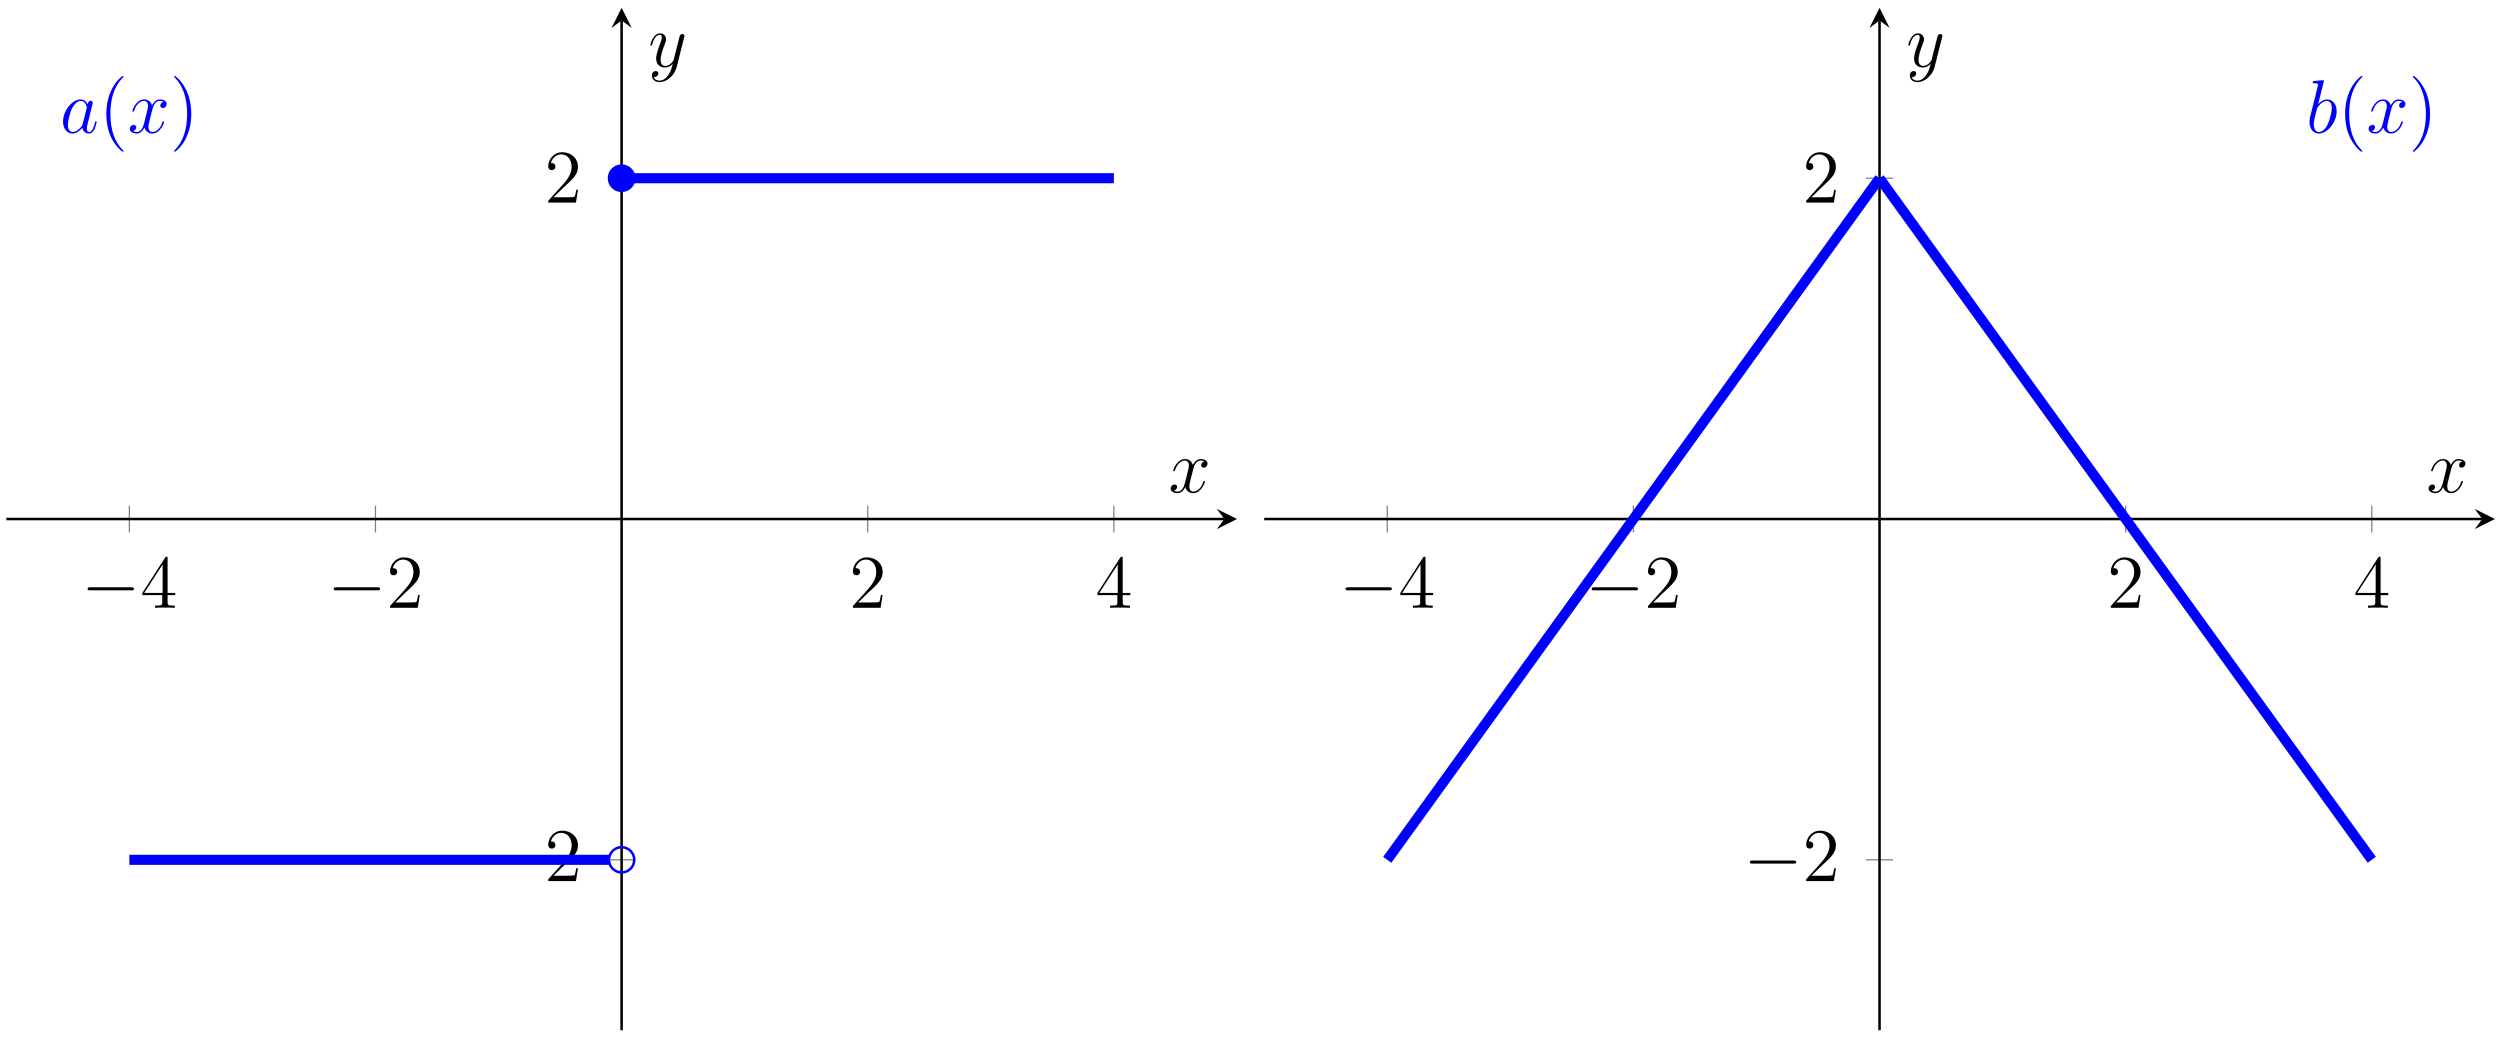 <?xml version="1.0" encoding="UTF-8"?>
<svg xmlns="http://www.w3.org/2000/svg" xmlns:xlink="http://www.w3.org/1999/xlink" width="394.64pt" height="163.662pt" viewBox="0 0 394.64 163.662" version="1.1">
<defs>
<g>
<symbol overflow="visible" id="glyph0-0">
<path style="stroke:none;" d=""/>
</symbol>
<symbol overflow="visible" id="glyph0-1">
<path style="stroke:none;" d="M 7.875 -2.75 C 8.078 -2.75 8.297 -2.75 8.297 -2.984 C 8.297 -3.234 8.078 -3.234 7.875 -3.234 L 1.406 -3.234 C 1.203 -3.234 0.984 -3.234 0.984 -2.984 C 0.984 -2.75 1.203 -2.75 1.406 -2.75 Z M 7.875 -2.75 "/>
</symbol>
<symbol overflow="visible" id="glyph1-0">
<path style="stroke:none;" d=""/>
</symbol>
<symbol overflow="visible" id="glyph1-1">
<path style="stroke:none;" d="M 4.312 -7.781 C 4.312 -8.016 4.312 -8.062 4.141 -8.062 C 4.047 -8.062 4.016 -8.062 3.922 -7.922 L 0.328 -2.344 L 0.328 -2 L 3.469 -2 L 3.469 -0.906 C 3.469 -0.469 3.438 -0.344 2.562 -0.344 L 2.328 -0.344 L 2.328 0 C 2.609 -0.031 3.547 -0.031 3.891 -0.031 C 4.219 -0.031 5.172 -0.031 5.453 0 L 5.453 -0.344 L 5.219 -0.344 C 4.344 -0.344 4.312 -0.469 4.312 -0.906 L 4.312 -2 L 5.516 -2 L 5.516 -2.344 L 4.312 -2.344 Z M 3.531 -6.844 L 3.531 -2.344 L 0.625 -2.344 Z M 3.531 -6.844 "/>
</symbol>
<symbol overflow="visible" id="glyph1-2">
<path style="stroke:none;" d="M 5.266 -2.016 L 5 -2.016 C 4.953 -1.812 4.859 -1.141 4.75 -0.953 C 4.656 -0.844 3.984 -0.844 3.625 -0.844 L 1.406 -0.844 C 1.734 -1.125 2.469 -1.891 2.766 -2.172 C 4.594 -3.844 5.266 -4.469 5.266 -5.656 C 5.266 -7.031 4.172 -7.953 2.781 -7.953 C 1.406 -7.953 0.578 -6.766 0.578 -5.734 C 0.578 -5.125 1.109 -5.125 1.141 -5.125 C 1.406 -5.125 1.703 -5.312 1.703 -5.688 C 1.703 -6.031 1.484 -6.25 1.141 -6.25 C 1.047 -6.25 1.016 -6.25 0.984 -6.234 C 1.203 -7.047 1.859 -7.609 2.625 -7.609 C 3.641 -7.609 4.266 -6.75 4.266 -5.656 C 4.266 -4.641 3.688 -3.75 3 -2.984 L 0.578 -0.281 L 0.578 0 L 4.953 0 Z M 5.266 -2.016 "/>
</symbol>
<symbol overflow="visible" id="glyph1-3">
<path style="stroke:none;" d="M 3.891 2.906 C 3.891 2.875 3.891 2.844 3.688 2.641 C 2.484 1.438 1.812 -0.531 1.812 -2.969 C 1.812 -5.297 2.375 -7.297 3.766 -8.703 C 3.891 -8.812 3.891 -8.828 3.891 -8.875 C 3.891 -8.938 3.828 -8.969 3.781 -8.969 C 3.625 -8.969 2.641 -8.109 2.062 -6.938 C 1.453 -5.719 1.172 -4.453 1.172 -2.969 C 1.172 -1.906 1.344 -0.484 1.953 0.781 C 2.672 2.219 3.641 3 3.781 3 C 3.828 3 3.891 2.969 3.891 2.906 Z M 3.891 2.906 "/>
</symbol>
<symbol overflow="visible" id="glyph1-4">
<path style="stroke:none;" d="M 3.375 -2.969 C 3.375 -3.891 3.25 -5.359 2.578 -6.75 C 1.875 -8.188 0.891 -8.969 0.766 -8.969 C 0.719 -8.969 0.656 -8.938 0.656 -8.875 C 0.656 -8.828 0.656 -8.812 0.859 -8.609 C 2.062 -7.406 2.719 -5.422 2.719 -2.984 C 2.719 -0.672 2.156 1.328 0.781 2.734 C 0.656 2.844 0.656 2.875 0.656 2.906 C 0.656 2.969 0.719 3 0.766 3 C 0.922 3 1.906 2.141 2.484 0.969 C 3.094 -0.25 3.375 -1.547 3.375 -2.969 Z M 3.375 -2.969 "/>
</symbol>
<symbol overflow="visible" id="glyph2-0">
<path style="stroke:none;" d=""/>
</symbol>
<symbol overflow="visible" id="glyph2-1">
<path style="stroke:none;" d="M 3.594 -1.422 C 3.531 -1.219 3.531 -1.188 3.375 -0.969 C 3.109 -0.641 2.578 -0.125 2.016 -0.125 C 1.531 -0.125 1.25 -0.562 1.25 -1.266 C 1.25 -1.922 1.625 -3.266 1.859 -3.766 C 2.266 -4.609 2.828 -5.031 3.281 -5.031 C 4.078 -5.031 4.234 -4.047 4.234 -3.953 C 4.234 -3.938 4.203 -3.797 4.188 -3.766 Z M 4.359 -4.484 C 4.234 -4.797 3.906 -5.266 3.281 -5.266 C 1.938 -5.266 0.484 -3.531 0.484 -1.75 C 0.484 -0.578 1.172 0.125 1.984 0.125 C 2.641 0.125 3.203 -0.391 3.531 -0.781 C 3.656 -0.078 4.219 0.125 4.578 0.125 C 4.938 0.125 5.219 -0.094 5.438 -0.531 C 5.625 -0.938 5.797 -1.656 5.797 -1.703 C 5.797 -1.766 5.75 -1.812 5.672 -1.812 C 5.562 -1.812 5.562 -1.75 5.516 -1.578 C 5.328 -0.875 5.109 -0.125 4.609 -0.125 C 4.266 -0.125 4.25 -0.438 4.25 -0.672 C 4.25 -0.938 4.281 -1.078 4.391 -1.547 C 4.469 -1.844 4.531 -2.109 4.625 -2.453 C 5.062 -4.25 5.172 -4.672 5.172 -4.75 C 5.172 -4.906 5.047 -5.047 4.859 -5.047 C 4.484 -5.047 4.391 -4.625 4.359 -4.484 Z M 4.359 -4.484 "/>
</symbol>
<symbol overflow="visible" id="glyph2-2">
<path style="stroke:none;" d="M 5.672 -4.875 C 5.281 -4.812 5.141 -4.516 5.141 -4.297 C 5.141 -4 5.359 -3.906 5.531 -3.906 C 5.891 -3.906 6.141 -4.219 6.141 -4.547 C 6.141 -5.047 5.562 -5.266 5.062 -5.266 C 4.344 -5.266 3.938 -4.547 3.828 -4.328 C 3.547 -5.219 2.812 -5.266 2.594 -5.266 C 1.375 -5.266 0.734 -3.703 0.734 -3.438 C 0.734 -3.391 0.781 -3.328 0.859 -3.328 C 0.953 -3.328 0.984 -3.406 1 -3.453 C 1.406 -4.781 2.219 -5.031 2.562 -5.031 C 3.094 -5.031 3.203 -4.531 3.203 -4.25 C 3.203 -3.984 3.125 -3.703 2.984 -3.125 L 2.578 -1.5 C 2.406 -0.781 2.062 -0.125 1.422 -0.125 C 1.359 -0.125 1.062 -0.125 0.812 -0.281 C 1.25 -0.359 1.344 -0.719 1.344 -0.859 C 1.344 -1.094 1.156 -1.25 0.938 -1.25 C 0.641 -1.25 0.328 -0.984 0.328 -0.609 C 0.328 -0.109 0.891 0.125 1.406 0.125 C 1.984 0.125 2.391 -0.328 2.641 -0.828 C 2.828 -0.125 3.438 0.125 3.875 0.125 C 5.094 0.125 5.734 -1.453 5.734 -1.703 C 5.734 -1.766 5.688 -1.812 5.625 -1.812 C 5.516 -1.812 5.5 -1.75 5.469 -1.656 C 5.141 -0.609 4.453 -0.125 3.906 -0.125 C 3.484 -0.125 3.266 -0.438 3.266 -0.922 C 3.266 -1.188 3.312 -1.375 3.5 -2.156 L 3.922 -3.797 C 4.094 -4.5 4.5 -5.031 5.062 -5.031 C 5.078 -5.031 5.422 -5.031 5.672 -4.875 Z M 5.672 -4.875 "/>
</symbol>
<symbol overflow="visible" id="glyph2-3">
<path style="stroke:none;" d="M 3.141 1.344 C 2.828 1.797 2.359 2.203 1.766 2.203 C 1.625 2.203 1.047 2.172 0.875 1.625 C 0.906 1.641 0.969 1.641 0.984 1.641 C 1.344 1.641 1.594 1.328 1.594 1.047 C 1.594 0.781 1.359 0.688 1.188 0.688 C 0.984 0.688 0.578 0.828 0.578 1.406 C 0.578 2.016 1.094 2.438 1.766 2.438 C 2.969 2.438 4.172 1.344 4.5 0.016 L 5.672 -4.656 C 5.688 -4.703 5.719 -4.781 5.719 -4.859 C 5.719 -5.031 5.562 -5.156 5.391 -5.156 C 5.281 -5.156 5.031 -5.109 4.938 -4.75 L 4.047 -1.234 C 4 -1.016 4 -0.984 3.891 -0.859 C 3.656 -0.531 3.266 -0.125 2.688 -0.125 C 2.016 -0.125 1.953 -0.781 1.953 -1.094 C 1.953 -1.781 2.281 -2.703 2.609 -3.562 C 2.734 -3.906 2.812 -4.078 2.812 -4.312 C 2.812 -4.812 2.453 -5.266 1.859 -5.266 C 0.766 -5.266 0.328 -3.531 0.328 -3.438 C 0.328 -3.391 0.375 -3.328 0.453 -3.328 C 0.562 -3.328 0.578 -3.375 0.625 -3.547 C 0.906 -4.547 1.359 -5.031 1.828 -5.031 C 1.938 -5.031 2.141 -5.031 2.141 -4.641 C 2.141 -4.328 2.016 -3.984 1.828 -3.531 C 1.25 -1.953 1.25 -1.562 1.25 -1.281 C 1.25 -0.141 2.062 0.125 2.656 0.125 C 3 0.125 3.438 0.016 3.844 -0.438 L 3.859 -0.422 C 3.688 0.281 3.562 0.75 3.141 1.344 Z M 3.141 1.344 "/>
</symbol>
<symbol overflow="visible" id="glyph2-4">
<path style="stroke:none;" d="M 2.766 -8 C 2.766 -8.047 2.797 -8.109 2.797 -8.172 C 2.797 -8.297 2.672 -8.297 2.656 -8.297 C 2.641 -8.297 2.219 -8.266 2 -8.234 C 1.797 -8.219 1.609 -8.203 1.406 -8.188 C 1.109 -8.156 1.031 -8.156 1.031 -7.938 C 1.031 -7.812 1.141 -7.812 1.266 -7.812 C 1.875 -7.812 1.875 -7.703 1.875 -7.594 C 1.875 -7.5 1.781 -7.156 1.734 -6.938 L 1.453 -5.797 C 1.328 -5.312 0.641 -2.609 0.594 -2.391 C 0.531 -2.094 0.531 -1.891 0.531 -1.734 C 0.531 -0.516 1.219 0.125 2 0.125 C 3.375 0.125 4.812 -1.656 4.812 -3.391 C 4.812 -4.5 4.203 -5.266 3.297 -5.266 C 2.672 -5.266 2.109 -4.75 1.891 -4.516 Z M 2.016 -0.125 C 1.625 -0.125 1.203 -0.406 1.203 -1.344 C 1.203 -1.734 1.25 -1.953 1.453 -2.797 C 1.5 -2.953 1.688 -3.719 1.734 -3.875 C 1.75 -3.969 2.469 -5.031 3.281 -5.031 C 3.797 -5.031 4.047 -4.5 4.047 -3.891 C 4.047 -3.312 3.703 -1.953 3.406 -1.344 C 3.109 -0.688 2.562 -0.125 2.016 -0.125 Z M 2.016 -0.125 "/>
</symbol>
</g>
<clipPath id="clip1">
  <path d="M 199.562 5 L 320 5 L 320 159 L 199.562 159 Z M 199.562 5 "/>
</clipPath>
<clipPath id="clip2">
  <path d="M 274 5 L 393.836 5 L 393.836 159 L 274 159 Z M 274 5 "/>
</clipPath>
</defs>
<g id="surface1">
<path style="fill:none;stroke-width:0.199;stroke-linecap:butt;stroke-linejoin:miter;stroke:rgb(50%,50%,50%);stroke-opacity:1;stroke-miterlimit:10;" d="M 19.428 78.569 L 19.428 82.822 M 58.278 78.569 L 58.278 82.822 M 135.985 78.569 L 135.985 82.822 M 174.838 78.569 L 174.838 82.822 " transform="matrix(1,0,0,-1,0.993,162.625)"/>
<path style="fill:none;stroke-width:0.199;stroke-linecap:butt;stroke-linejoin:miter;stroke:rgb(50%,50%,50%);stroke-opacity:1;stroke-miterlimit:10;" d="M 95.007 26.898 L 99.26 26.898 M 95.007 134.493 L 99.26 134.493 " transform="matrix(1,0,0,-1,0.993,162.625)"/>
<path style="fill:none;stroke-width:0.399;stroke-linecap:butt;stroke-linejoin:miter;stroke:rgb(0%,0%,0%);stroke-opacity:1;stroke-miterlimit:10;" d="M -0 80.694 L 192.275 80.694 " transform="matrix(1,0,0,-1,0.993,162.625)"/>
<path style=" stroke:none;fill-rule:nonzero;fill:rgb(0%,0%,0%);fill-opacity:1;" d="M 195.27 81.93 L 192.082 80.336 L 193.277 81.93 L 192.082 83.523 "/>
<path style="fill:none;stroke-width:0.399;stroke-linecap:butt;stroke-linejoin:miter;stroke:rgb(0%,0%,0%);stroke-opacity:1;stroke-miterlimit:10;" d="M 97.131 -0 L 97.131 159.399 " transform="matrix(1,0,0,-1,0.993,162.625)"/>
<path style=" stroke:none;fill-rule:nonzero;fill:rgb(0%,0%,0%);fill-opacity:1;" d="M 98.129 1.23 L 96.535 4.418 L 98.129 3.223 L 99.727 4.418 "/>
<g style="fill:rgb(0%,0%,0%);fill-opacity:1;">
  <use xlink:href="#glyph0-1" x="12.844" y="95.942"/>
</g>
<g style="fill:rgb(0%,0%,0%);fill-opacity:1;">
  <use xlink:href="#glyph1-1" x="22.143" y="95.942"/>
</g>
<g style="fill:rgb(0%,0%,0%);fill-opacity:1;">
  <use xlink:href="#glyph0-1" x="51.699" y="95.942"/>
</g>
<g style="fill:rgb(0%,0%,0%);fill-opacity:1;">
  <use xlink:href="#glyph1-2" x="60.998" y="95.942"/>
</g>
<g style="fill:rgb(0%,0%,0%);fill-opacity:1;">
  <use xlink:href="#glyph1-2" x="134.059" y="95.942"/>
</g>
<g style="fill:rgb(0%,0%,0%);fill-opacity:1;">
  <use xlink:href="#glyph1-1" x="172.914" y="95.942"/>
</g>
<g style="fill:rgb(0%,0%,0%);fill-opacity:1;">
  <use xlink:href="#glyph0-1" x="76.668" y="139.08"/>
</g>
<g style="fill:rgb(0%,0%,0%);fill-opacity:1;">
  <use xlink:href="#glyph1-2" x="85.967" y="139.08"/>
</g>
<g style="fill:rgb(0%,0%,0%);fill-opacity:1;">
  <use xlink:href="#glyph1-2" x="85.967" y="31.982"/>
</g>
<path style="fill:none;stroke-width:1.594;stroke-linecap:butt;stroke-linejoin:miter;stroke:rgb(0%,0%,100%);stroke-opacity:1;stroke-miterlimit:10;" d="M 19.428 26.898 L 95.19 26.898 " transform="matrix(1,0,0,-1,0.993,162.625)"/>
<path style="fill:none;stroke-width:1.594;stroke-linecap:butt;stroke-linejoin:miter;stroke:rgb(0%,0%,100%);stroke-opacity:1;stroke-miterlimit:10;" d="M 97.131 134.493 L 174.838 134.493 " transform="matrix(1,0,0,-1,0.993,162.625)"/>
<path style="fill-rule:nonzero;fill:rgb(0%,0%,100%);fill-opacity:1;stroke-width:0.399;stroke-linecap:butt;stroke-linejoin:miter;stroke:rgb(0%,0%,100%);stroke-opacity:1;stroke-miterlimit:10;" d="M 99.127 134.493 C 99.127 135.591 98.233 136.485 97.131 136.485 C 96.034 136.485 95.139 135.591 95.139 134.493 C 95.139 133.392 96.034 132.501 97.131 132.501 C 98.233 132.501 99.127 133.392 99.127 134.493 Z M 99.127 134.493 " transform="matrix(1,0,0,-1,0.993,162.625)"/>
<path style="fill:none;stroke-width:0.399;stroke-linecap:butt;stroke-linejoin:miter;stroke:rgb(0%,0%,100%);stroke-opacity:1;stroke-miterlimit:10;" d="M 99.127 26.898 C 99.127 27.999 98.233 28.89 97.131 28.89 C 96.034 28.89 95.139 27.999 95.139 26.898 C 95.139 25.796 96.034 24.906 97.131 24.906 C 98.233 24.906 99.127 25.796 99.127 26.898 Z M 99.127 26.898 " transform="matrix(1,0,0,-1,0.993,162.625)"/>
<g style="fill:rgb(0%,0%,100%);fill-opacity:1;">
  <use xlink:href="#glyph2-1" x="9.469" y="20.957"/>
</g>
<g style="fill:rgb(0%,0%,100%);fill-opacity:1;">
  <use xlink:href="#glyph1-3" x="15.614" y="20.957"/>
</g>
<g style="fill:rgb(0%,0%,100%);fill-opacity:1;">
  <use xlink:href="#glyph2-2" x="20.167" y="20.957"/>
</g>
<g style="fill:rgb(0%,0%,100%);fill-opacity:1;">
  <use xlink:href="#glyph1-4" x="26.819" y="20.957"/>
</g>
<g style="fill:rgb(0%,0%,0%);fill-opacity:1;">
  <use xlink:href="#glyph2-2" x="184.472" y="77.727"/>
</g>
<g style="fill:rgb(0%,0%,0%);fill-opacity:1;">
  <use xlink:href="#glyph2-3" x="102.331" y="10.528"/>
</g>
<path style="fill:none;stroke-width:0.199;stroke-linecap:butt;stroke-linejoin:miter;stroke:rgb(50%,50%,50%);stroke-opacity:1;stroke-miterlimit:10;" d="M 19.426 78.569 L 19.426 82.822 M 58.279 78.569 L 58.279 82.822 M 135.986 78.569 L 135.986 82.822 M 174.84 78.569 L 174.84 82.822 " transform="matrix(1,0,0,-1,199.562,162.625)"/>
<path style="fill:none;stroke-width:0.199;stroke-linecap:butt;stroke-linejoin:miter;stroke:rgb(50%,50%,50%);stroke-opacity:1;stroke-miterlimit:10;" d="M 95.008 26.898 L 99.258 26.898 M 95.008 134.493 L 99.258 134.493 " transform="matrix(1,0,0,-1,199.562,162.625)"/>
<path style="fill:none;stroke-width:0.399;stroke-linecap:butt;stroke-linejoin:miter;stroke:rgb(0%,0%,0%);stroke-opacity:1;stroke-miterlimit:10;" d="M 0.001 80.694 L 192.273 80.694 " transform="matrix(1,0,0,-1,199.562,162.625)"/>
<path style=" stroke:none;fill-rule:nonzero;fill:rgb(0%,0%,0%);fill-opacity:1;" d="M 393.836 81.93 L 390.648 80.336 L 391.844 81.93 L 390.648 83.523 "/>
<path style="fill:none;stroke-width:0.399;stroke-linecap:butt;stroke-linejoin:miter;stroke:rgb(0%,0%,0%);stroke-opacity:1;stroke-miterlimit:10;" d="M 97.133 -0 L 97.133 159.399 " transform="matrix(1,0,0,-1,199.562,162.625)"/>
<path style=" stroke:none;fill-rule:nonzero;fill:rgb(0%,0%,0%);fill-opacity:1;" d="M 296.699 1.23 L 295.105 4.418 L 296.699 3.223 L 298.293 4.418 "/>
<g style="fill:rgb(0%,0%,0%);fill-opacity:1;">
  <use xlink:href="#glyph0-1" x="211.413" y="95.942"/>
</g>
<g style="fill:rgb(0%,0%,0%);fill-opacity:1;">
  <use xlink:href="#glyph1-1" x="220.713" y="95.942"/>
</g>
<g style="fill:rgb(0%,0%,0%);fill-opacity:1;">
  <use xlink:href="#glyph0-1" x="250.268" y="95.942"/>
</g>
<g style="fill:rgb(0%,0%,0%);fill-opacity:1;">
  <use xlink:href="#glyph1-2" x="259.568" y="95.942"/>
</g>
<g style="fill:rgb(0%,0%,0%);fill-opacity:1;">
  <use xlink:href="#glyph1-2" x="332.628" y="95.942"/>
</g>
<g style="fill:rgb(0%,0%,0%);fill-opacity:1;">
  <use xlink:href="#glyph1-1" x="371.483" y="95.942"/>
</g>
<g style="fill:rgb(0%,0%,0%);fill-opacity:1;">
  <use xlink:href="#glyph0-1" x="275.237" y="139.08"/>
</g>
<g style="fill:rgb(0%,0%,0%);fill-opacity:1;">
  <use xlink:href="#glyph1-2" x="284.537" y="139.08"/>
</g>
<g style="fill:rgb(0%,0%,0%);fill-opacity:1;">
  <use xlink:href="#glyph1-2" x="284.536" y="31.982"/>
</g>
<g clip-path="url(#clip1)" clip-rule="nonzero">
<path style="fill:none;stroke-width:1.594;stroke-linecap:butt;stroke-linejoin:miter;stroke:rgb(0%,0%,100%);stroke-opacity:1;stroke-miterlimit:10;" d="M 19.426 26.898 L 19.582 27.113 L 19.738 27.331 L 20.207 27.976 L 20.359 28.191 L 20.516 28.409 L 21.14 29.269 L 21.297 29.488 L 21.449 29.702 L 21.918 30.347 L 22.074 30.566 L 22.543 31.21 L 22.695 31.425 L 22.851 31.644 L 23.476 32.503 L 23.633 32.722 L 23.785 32.937 L 24.254 33.581 L 24.41 33.8 L 24.879 34.444 L 25.031 34.659 L 25.187 34.878 L 25.968 35.952 L 26.121 36.171 L 26.746 37.03 L 26.902 37.249 L 27.214 37.679 L 27.367 37.894 L 27.523 38.108 L 27.679 38.327 L 28.304 39.187 L 28.457 39.405 L 29.082 40.265 L 29.238 40.483 L 29.55 40.913 L 29.703 41.128 L 29.859 41.343 L 30.015 41.562 L 30.64 42.421 L 30.792 42.64 L 31.417 43.499 L 31.574 43.718 L 31.886 44.147 L 32.038 44.362 L 32.195 44.577 L 32.351 44.796 L 32.976 45.655 L 33.128 45.874 L 33.753 46.733 L 33.909 46.952 L 34.222 47.382 L 34.374 47.597 L 34.53 47.811 L 34.687 48.03 L 35.312 48.889 L 35.464 49.108 L 36.089 49.968 L 36.245 50.186 L 36.558 50.616 L 36.71 50.831 L 36.866 51.046 L 37.023 51.264 L 37.647 52.124 L 37.8 52.343 L 38.425 53.202 L 38.581 53.421 L 38.894 53.85 L 39.046 54.065 L 39.202 54.28 L 39.358 54.499 L 39.983 55.358 L 40.136 55.577 L 40.761 56.436 L 40.917 56.655 L 41.229 57.085 L 41.382 57.299 L 41.538 57.514 L 41.694 57.733 L 42.319 58.592 L 42.471 58.811 L 43.096 59.671 L 43.253 59.889 L 43.565 60.319 L 43.717 60.534 L 43.874 60.749 L 44.03 60.967 L 44.655 61.827 L 44.807 62.045 L 45.432 62.905 L 45.588 63.124 L 45.901 63.553 L 46.053 63.768 L 46.366 64.198 L 46.522 64.417 L 47.147 65.276 L 47.299 65.495 L 47.924 66.354 L 48.081 66.573 L 48.237 66.788 L 48.389 67.002 L 48.702 67.432 L 48.858 67.651 L 49.483 68.51 L 49.635 68.729 L 50.26 69.588 L 50.416 69.807 L 50.573 70.022 L 50.725 70.237 L 51.037 70.666 L 51.194 70.885 L 51.819 71.744 L 51.971 71.963 L 52.596 72.823 L 52.752 73.041 L 52.908 73.256 L 53.061 73.471 L 53.373 73.901 L 53.53 74.119 L 54.154 74.979 L 54.307 75.198 L 54.932 76.057 L 55.088 76.276 L 55.244 76.49 L 55.397 76.705 L 55.709 77.135 L 55.865 77.354 L 56.49 78.213 L 56.643 78.432 L 57.268 79.291 L 57.424 79.51 L 57.58 79.725 L 57.732 79.94 L 58.045 80.369 L 58.201 80.588 L 58.826 81.447 L 58.978 81.666 L 59.603 82.526 L 59.76 82.744 L 59.916 82.959 L 60.068 83.174 L 60.381 83.604 L 60.537 83.822 L 61.162 84.682 L 61.314 84.9 L 61.939 85.76 L 62.095 85.979 L 62.252 86.193 L 62.404 86.408 L 62.717 86.838 L 62.873 87.057 L 63.498 87.916 L 63.65 88.135 L 64.275 88.994 L 64.431 89.213 L 64.588 89.428 L 64.74 89.643 L 65.052 90.072 L 65.209 90.291 L 65.834 91.15 L 65.986 91.369 L 66.767 92.443 L 66.923 92.662 L 67.076 92.877 L 67.544 93.521 L 67.701 93.74 L 68.169 94.385 L 68.322 94.6 L 68.478 94.818 L 69.103 95.678 L 69.259 95.896 L 69.412 96.111 L 69.88 96.756 L 70.036 96.974 L 70.505 97.619 L 70.658 97.834 L 70.814 98.053 L 71.439 98.912 L 71.595 99.131 L 71.747 99.346 L 72.216 99.99 L 72.372 100.209 L 72.841 100.853 L 72.993 101.068 L 73.15 101.287 L 73.775 102.146 L 73.931 102.365 L 74.083 102.58 L 74.552 103.224 L 74.708 103.443 L 75.177 104.088 L 75.329 104.302 L 75.485 104.521 L 76.11 105.381 L 76.267 105.599 L 76.419 105.814 L 76.888 106.459 L 77.044 106.677 L 77.513 107.322 L 77.665 107.537 L 77.821 107.755 L 78.446 108.615 L 78.602 108.834 L 78.755 109.048 L 79.224 109.693 L 79.38 109.912 L 79.849 110.556 L 80.001 110.771 L 80.157 110.99 L 80.782 111.849 L 80.938 112.068 L 81.091 112.283 L 81.559 112.927 L 81.716 113.146 L 82.184 113.791 L 82.337 114.005 L 82.493 114.224 L 83.118 115.083 L 83.274 115.302 L 83.426 115.517 L 83.895 116.162 L 84.051 116.38 L 84.52 117.025 L 84.672 117.24 L 84.829 117.458 L 85.454 118.318 L 85.61 118.537 L 85.762 118.751 L 86.231 119.396 L 86.387 119.615 L 86.856 120.259 L 87.008 120.474 L 87.165 120.693 L 87.946 121.767 L 88.098 121.986 L 88.723 122.845 L 88.879 123.064 L 89.192 123.493 L 89.344 123.708 L 89.5 123.923 L 89.657 124.142 L 90.282 125.001 L 90.434 125.22 L 91.059 126.079 L 91.215 126.298 L 91.528 126.728 L 91.68 126.943 L 91.836 127.157 L 91.992 127.376 L 92.617 128.236 L 92.77 128.454 L 93.395 129.314 L 93.551 129.532 L 93.863 129.962 L 94.016 130.177 L 94.172 130.392 L 94.328 130.611 L 94.953 131.47 L 95.106 131.689 L 95.731 132.548 L 95.887 132.767 L 96.199 133.196 L 96.352 133.411 L 96.508 133.626 L 96.664 133.845 L 97.133 134.489 " transform="matrix(1,0,0,-1,199.562,162.625)"/>
</g>
<g clip-path="url(#clip2)" clip-rule="nonzero">
<path style="fill:none;stroke-width:1.594;stroke-linecap:butt;stroke-linejoin:miter;stroke:rgb(0%,0%,100%);stroke-opacity:1;stroke-miterlimit:10;" d="M 97.133 134.493 L 97.289 134.274 L 97.758 133.63 L 97.91 133.415 L 98.066 133.196 L 98.691 132.337 L 98.848 132.118 L 99 131.903 L 99.469 131.259 L 99.625 131.04 L 100.094 130.396 L 100.246 130.181 L 100.402 129.962 L 101.027 129.103 L 101.183 128.884 L 101.336 128.669 L 101.804 128.025 L 101.961 127.806 L 102.429 127.161 L 102.582 126.947 L 102.738 126.728 L 103.363 125.868 L 103.519 125.65 L 103.672 125.435 L 104.14 124.79 L 104.296 124.572 L 104.765 123.927 L 104.918 123.712 L 105.074 123.493 L 105.855 122.419 L 106.007 122.201 L 106.632 121.341 L 106.789 121.122 L 107.101 120.693 L 107.253 120.478 L 107.41 120.263 L 107.566 120.044 L 108.191 119.185 L 108.343 118.966 L 108.968 118.107 L 109.124 117.888 L 109.437 117.458 L 109.589 117.244 L 109.745 117.029 L 109.902 116.81 L 110.527 115.951 L 110.683 115.732 L 110.835 115.517 L 111.304 114.873 L 111.46 114.654 L 111.773 114.224 L 111.925 114.009 L 112.081 113.794 L 112.238 113.576 L 112.862 112.716 L 113.019 112.498 L 113.171 112.283 L 113.64 111.638 L 113.796 111.419 L 114.109 110.99 L 114.261 110.775 L 114.417 110.56 L 114.573 110.341 L 115.198 109.482 L 115.355 109.263 L 115.507 109.048 L 115.976 108.404 L 116.132 108.185 L 116.444 107.755 L 116.597 107.541 L 116.753 107.326 L 116.909 107.107 L 117.534 106.248 L 117.69 106.029 L 117.843 105.814 L 118.311 105.17 L 118.468 104.951 L 118.78 104.521 L 118.932 104.306 L 119.089 104.092 L 119.245 103.873 L 119.87 103.013 L 120.026 102.795 L 120.179 102.58 L 120.647 101.935 L 120.803 101.717 L 121.116 101.287 L 121.268 101.072 L 121.425 100.857 L 121.581 100.638 L 122.206 99.779 L 122.362 99.56 L 122.514 99.346 L 122.983 98.701 L 123.139 98.482 L 123.452 98.053 L 123.604 97.838 L 123.76 97.623 L 123.917 97.404 L 124.542 96.545 L 124.698 96.326 L 124.85 96.111 L 125.319 95.467 L 125.475 95.248 L 125.788 94.818 L 125.94 94.603 L 126.096 94.389 L 126.252 94.17 L 126.877 93.31 L 127.034 93.092 L 127.186 92.877 L 127.655 92.232 L 127.811 92.014 L 128.123 91.584 L 128.276 91.369 L 128.432 91.154 L 128.588 90.936 L 129.213 90.076 L 129.369 89.857 L 129.522 89.643 L 129.991 88.998 L 130.147 88.779 L 130.459 88.35 L 130.612 88.135 L 130.924 87.705 L 131.08 87.486 L 131.705 86.627 L 131.858 86.408 L 132.483 85.549 L 132.639 85.33 L 132.795 85.115 L 132.947 84.9 L 133.26 84.471 L 133.416 84.252 L 134.041 83.393 L 134.193 83.174 L 134.818 82.315 L 134.975 82.096 L 135.131 81.881 L 135.283 81.666 L 135.596 81.236 L 135.752 81.018 L 136.377 80.158 L 136.529 79.94 L 137.154 79.08 L 137.31 78.862 L 137.467 78.647 L 137.619 78.432 L 137.932 78.002 L 138.088 77.783 L 138.713 76.924 L 138.865 76.705 L 139.49 75.846 L 139.646 75.627 L 139.803 75.412 L 139.955 75.198 L 140.267 74.768 L 140.424 74.549 L 141.049 73.69 L 141.201 73.471 L 141.826 72.612 L 141.982 72.393 L 142.138 72.178 L 142.291 71.963 L 142.603 71.534 L 142.759 71.315 L 143.384 70.455 L 143.537 70.237 L 144.162 69.377 L 144.318 69.159 L 144.474 68.944 L 144.627 68.729 L 144.939 68.299 L 145.095 68.081 L 145.72 67.221 L 145.873 67.002 L 146.498 66.143 L 146.654 65.924 L 146.81 65.709 L 146.962 65.495 L 147.275 65.065 L 147.431 64.846 L 148.056 63.987 L 148.208 63.768 L 148.833 62.909 L 148.99 62.69 L 149.146 62.475 L 149.298 62.26 L 149.611 61.831 L 149.767 61.612 L 150.392 60.753 L 150.544 60.538 L 150.7 60.319 L 151.325 59.46 L 151.482 59.241 L 151.634 59.026 L 152.103 58.381 L 152.259 58.163 L 152.728 57.518 L 152.88 57.303 L 153.036 57.085 L 153.661 56.225 L 153.817 56.007 L 153.97 55.792 L 154.439 55.147 L 154.595 54.928 L 155.063 54.284 L 155.216 54.069 L 155.372 53.85 L 155.997 52.991 L 156.153 52.772 L 156.306 52.557 L 156.774 51.913 L 156.931 51.694 L 157.399 51.05 L 157.552 50.835 L 157.708 50.616 L 158.333 49.757 L 158.489 49.538 L 158.641 49.323 L 159.11 48.679 L 159.266 48.46 L 159.735 47.815 L 159.887 47.6 L 160.044 47.382 L 160.669 46.522 L 160.825 46.304 L 160.977 46.089 L 161.446 45.444 L 161.602 45.225 L 162.071 44.581 L 162.223 44.366 L 162.38 44.147 L 163.005 43.288 L 163.161 43.069 L 163.313 42.854 L 163.782 42.21 L 163.938 41.991 L 164.407 41.347 L 164.559 41.132 L 164.715 40.913 L 165.34 40.054 L 165.497 39.835 L 165.649 39.62 L 166.118 38.976 L 166.274 38.757 L 166.743 38.112 L 166.895 37.898 L 167.051 37.679 L 167.676 36.819 L 167.832 36.601 L 167.985 36.386 L 168.453 35.741 L 168.61 35.523 L 169.078 34.878 L 169.231 34.663 L 169.387 34.444 L 170.012 33.585 L 170.168 33.366 L 170.321 33.152 L 170.789 32.507 L 170.946 32.288 L 171.414 31.644 L 171.567 31.429 L 171.723 31.214 L 171.879 30.995 L 172.504 30.136 L 172.656 29.917 L 173.281 29.058 L 173.438 28.839 L 173.75 28.409 L 173.902 28.195 L 174.059 27.98 L 174.215 27.761 L 174.84 26.902 " transform="matrix(1,0,0,-1,199.562,162.625)"/>
</g>
<g style="fill:rgb(0%,0%,100%);fill-opacity:1;">
  <use xlink:href="#glyph2-4" x="364.042" y="20.957"/>
</g>
<g style="fill:rgb(0%,0%,100%);fill-opacity:1;">
  <use xlink:href="#glyph1-3" x="369.019" y="20.957"/>
</g>
<g style="fill:rgb(0%,0%,100%);fill-opacity:1;">
  <use xlink:href="#glyph2-2" x="373.572" y="20.957"/>
</g>
<g style="fill:rgb(0%,0%,100%);fill-opacity:1;">
  <use xlink:href="#glyph1-4" x="380.225" y="20.957"/>
</g>
<g style="fill:rgb(0%,0%,0%);fill-opacity:1;">
  <use xlink:href="#glyph2-2" x="383.041" y="77.727"/>
</g>
<g style="fill:rgb(0%,0%,0%);fill-opacity:1;">
  <use xlink:href="#glyph2-3" x="300.9" y="10.528"/>
</g>
</g>
</svg>

